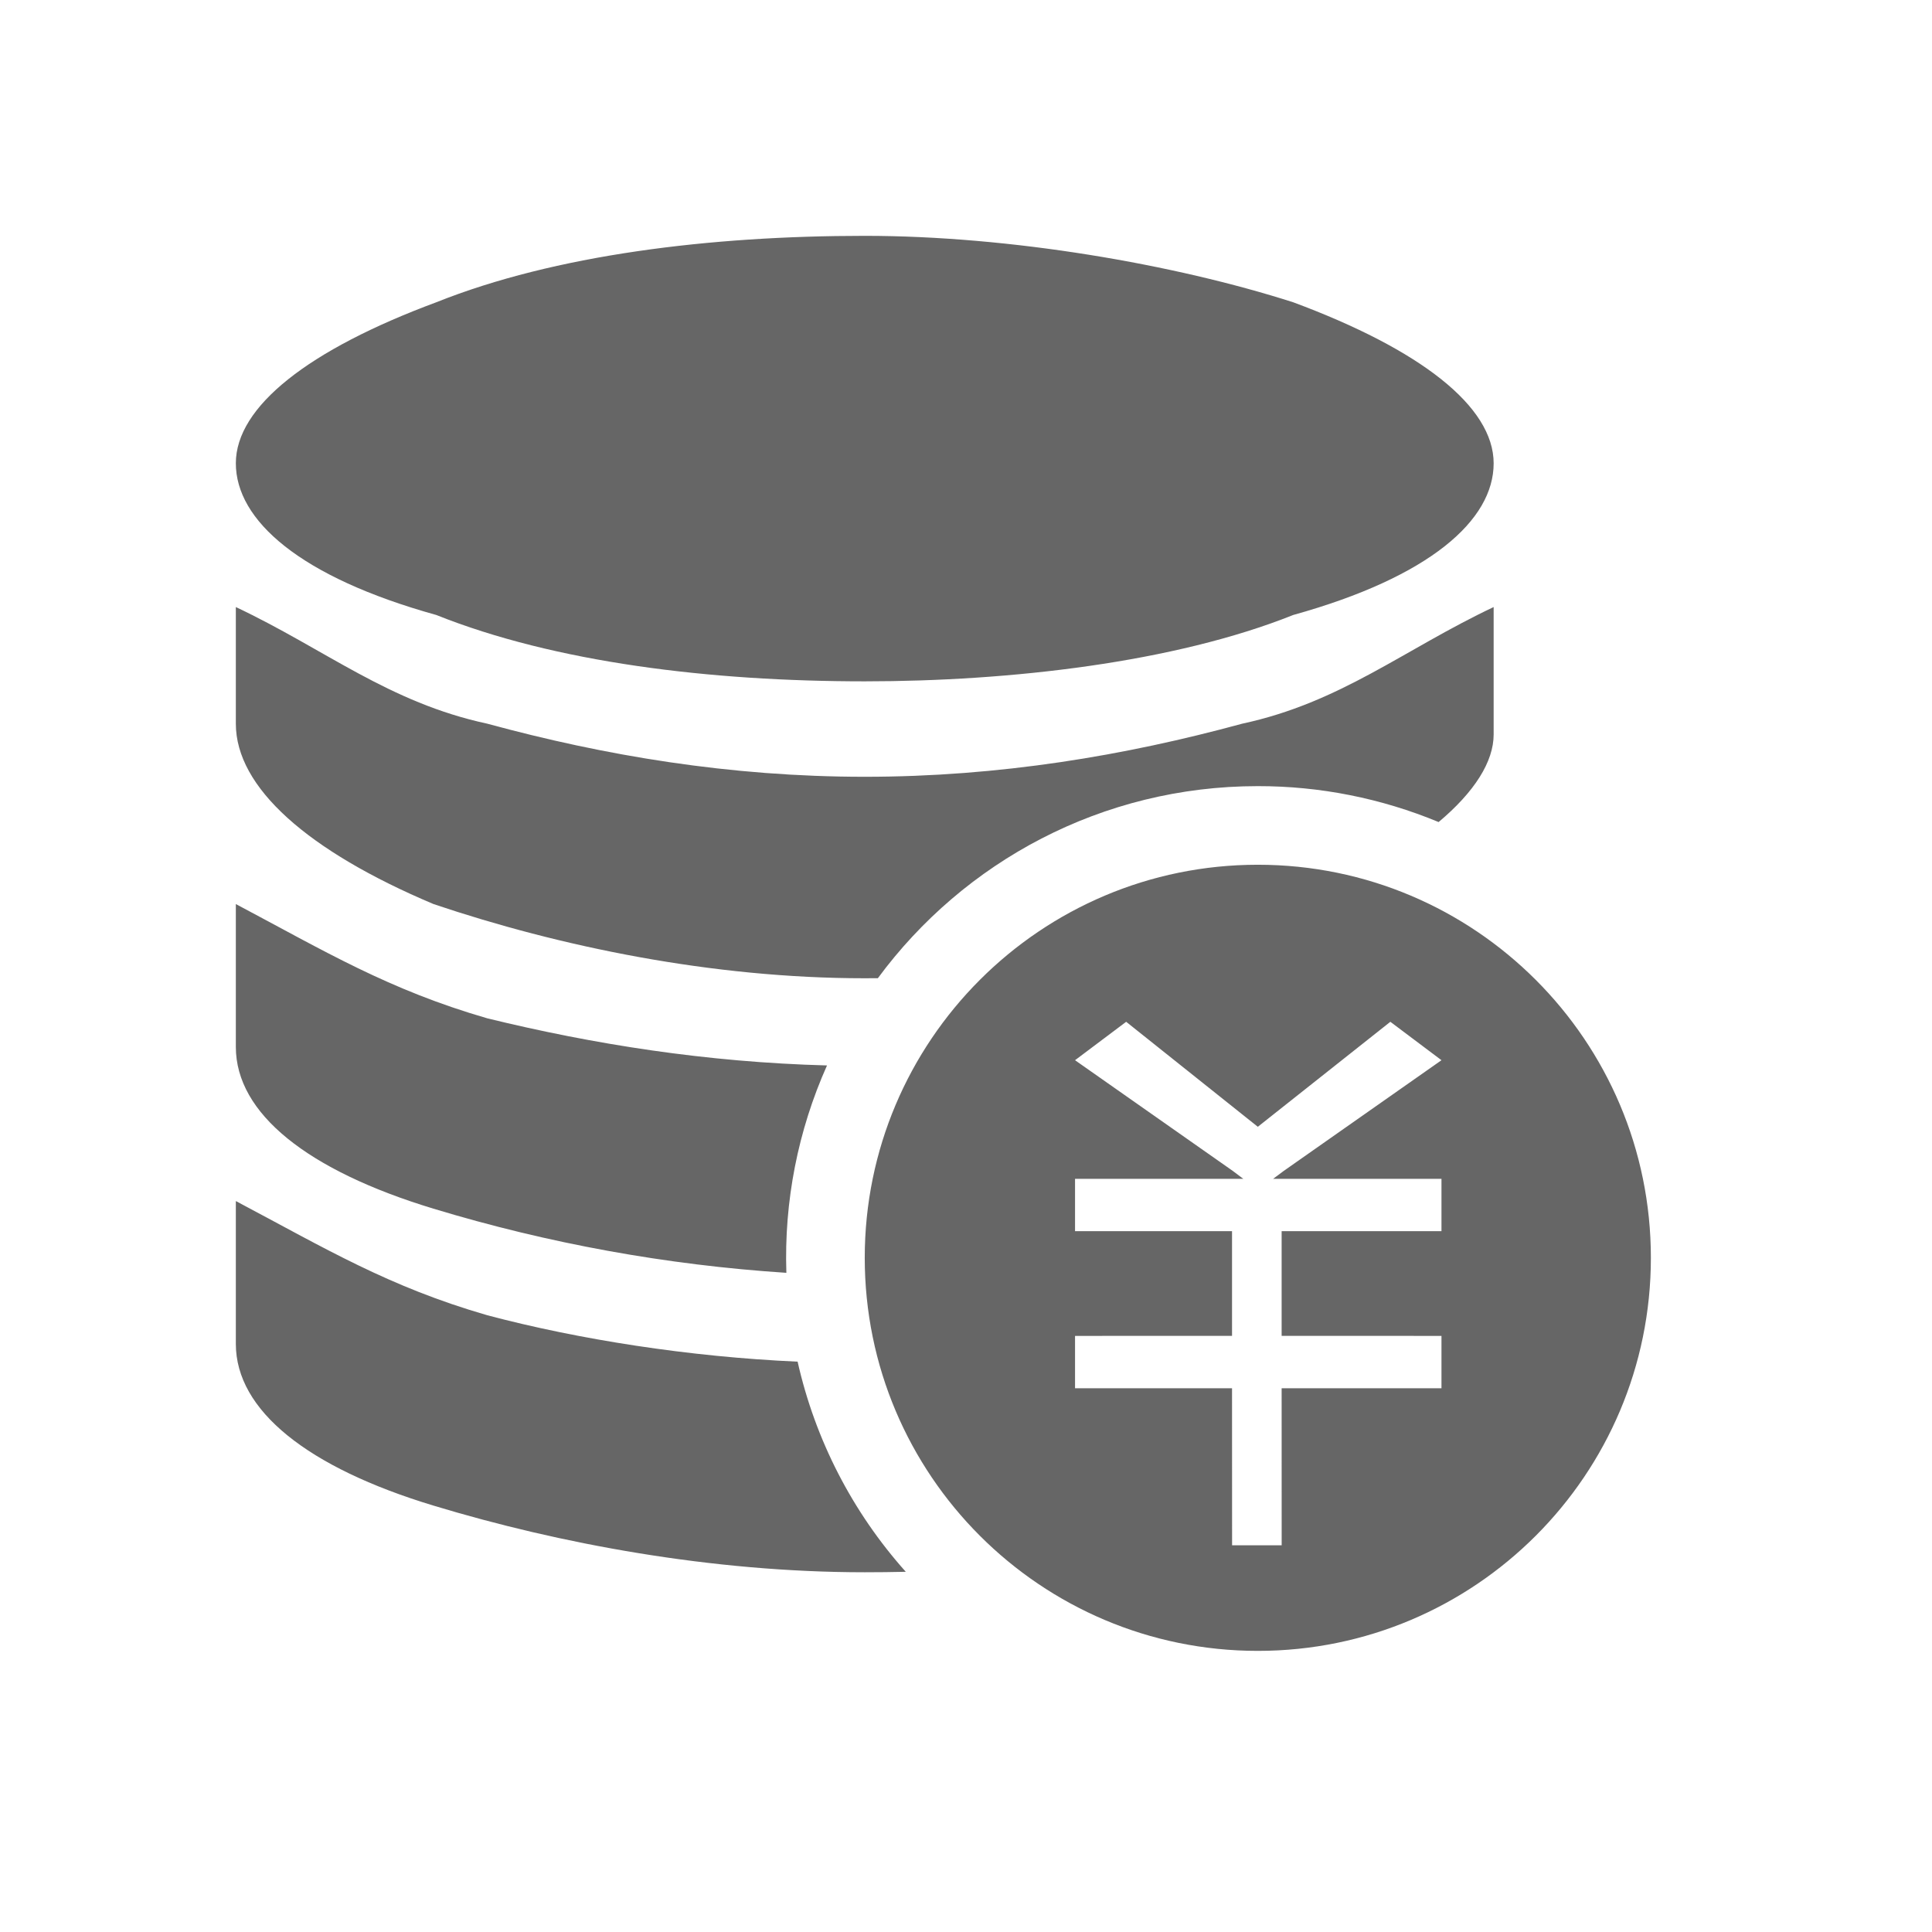 <!--?xml version="1.0"?-->
<svg xmlns="http://www.w3.org/2000/svg" class="icon" style="vertical-align:middle;fill:currentColor;overflow:hidden;" viewBox="0 0 1024 1024" version="1.1" width="200px" height="200px"><path d="M666.667 458.333C781.726 458.333 875 551.607 875 666.667C875 781.726 781.726 875 666.667 875C551.607 875 458.333 781.726 458.333 666.667C458.333 551.607 551.607 458.333 666.667 458.333zM125 636.583C172.625 661.792 205.958 682 258.333 697.125C306.75 709.958 365.417 719.167 422.75 721.708C432.07 763.108 451.804 801.443 480.083 833.083C472.75 833.25 465.5 833.333 458.333 833.333C377.375 833.333 296.417 818.208 229.75 798C163.083 777.833 125 747.583 125 712.292L125 636.583zM736.914 541.572L666.667 597.222L596.892 541.572L569.791 561.934L653.352 620.576L658.958 624.792L569.791 624.811L569.791 652.558L653 652.542L653 708.042L569.791 708.05L569.791 735.796L653 735.792L653.03 819.035L679.312 819.035L679.292 735.792L764.015 735.796L764.015 708.05L679.292 708.042L679.292 652.542L764.015 652.558L764.015 624.811L674.792 624.792L680.453 620.576L764.015 561.934L736.914 541.572zM125 479.167C172.625 504.417 205.958 524.583 258.333 539.75C314.417 553.458 374.417 563 438.333 564.708C422.902 599.237 415.536 636.826 416.792 674.625C353.349 670.482 290.592 659.075 229.75 640.625C163.083 620.417 125 590.208 125 554.875L125 479.167zM791.667 321.75L791.667 389.25C791.667 403.75 781.5 419.75 762.5 435.708C732.125 423.101 699.555 416.629 666.667 416.667C584.083 416.667 510.833 456.708 465.292 518.458L458.333 518.5C377.375 518.5 296.417 501.667 229.75 479.167C163.083 451.042 125 417.375 125 383.583L125 321.75C172.625 344.25 205.958 372.333 258.333 383.583C320.25 400.458 386.917 411.708 458.333 411.708C529.75 411.708 596.417 400.458 658.333 383.583C710.708 372.333 744.042 344.25 791.667 321.75zM458.333 125C535.625 125 622.583 140.083 685.417 160.208C752.958 185.292 791.667 215.417 791.667 245.583C791.667 275.75 757.833 305.833 685.417 325.958C622.583 351.083 535.625 361.125 458.333 361.125C376.208 361.125 294.083 351.083 231.25 325.958C158.875 305.833 125 275.75 125 245.542C125 215.458 163.667 185.292 231.25 160.208C294.125 135.083 376.25 125 458.333 125z" fill="#666666"></path></svg>
